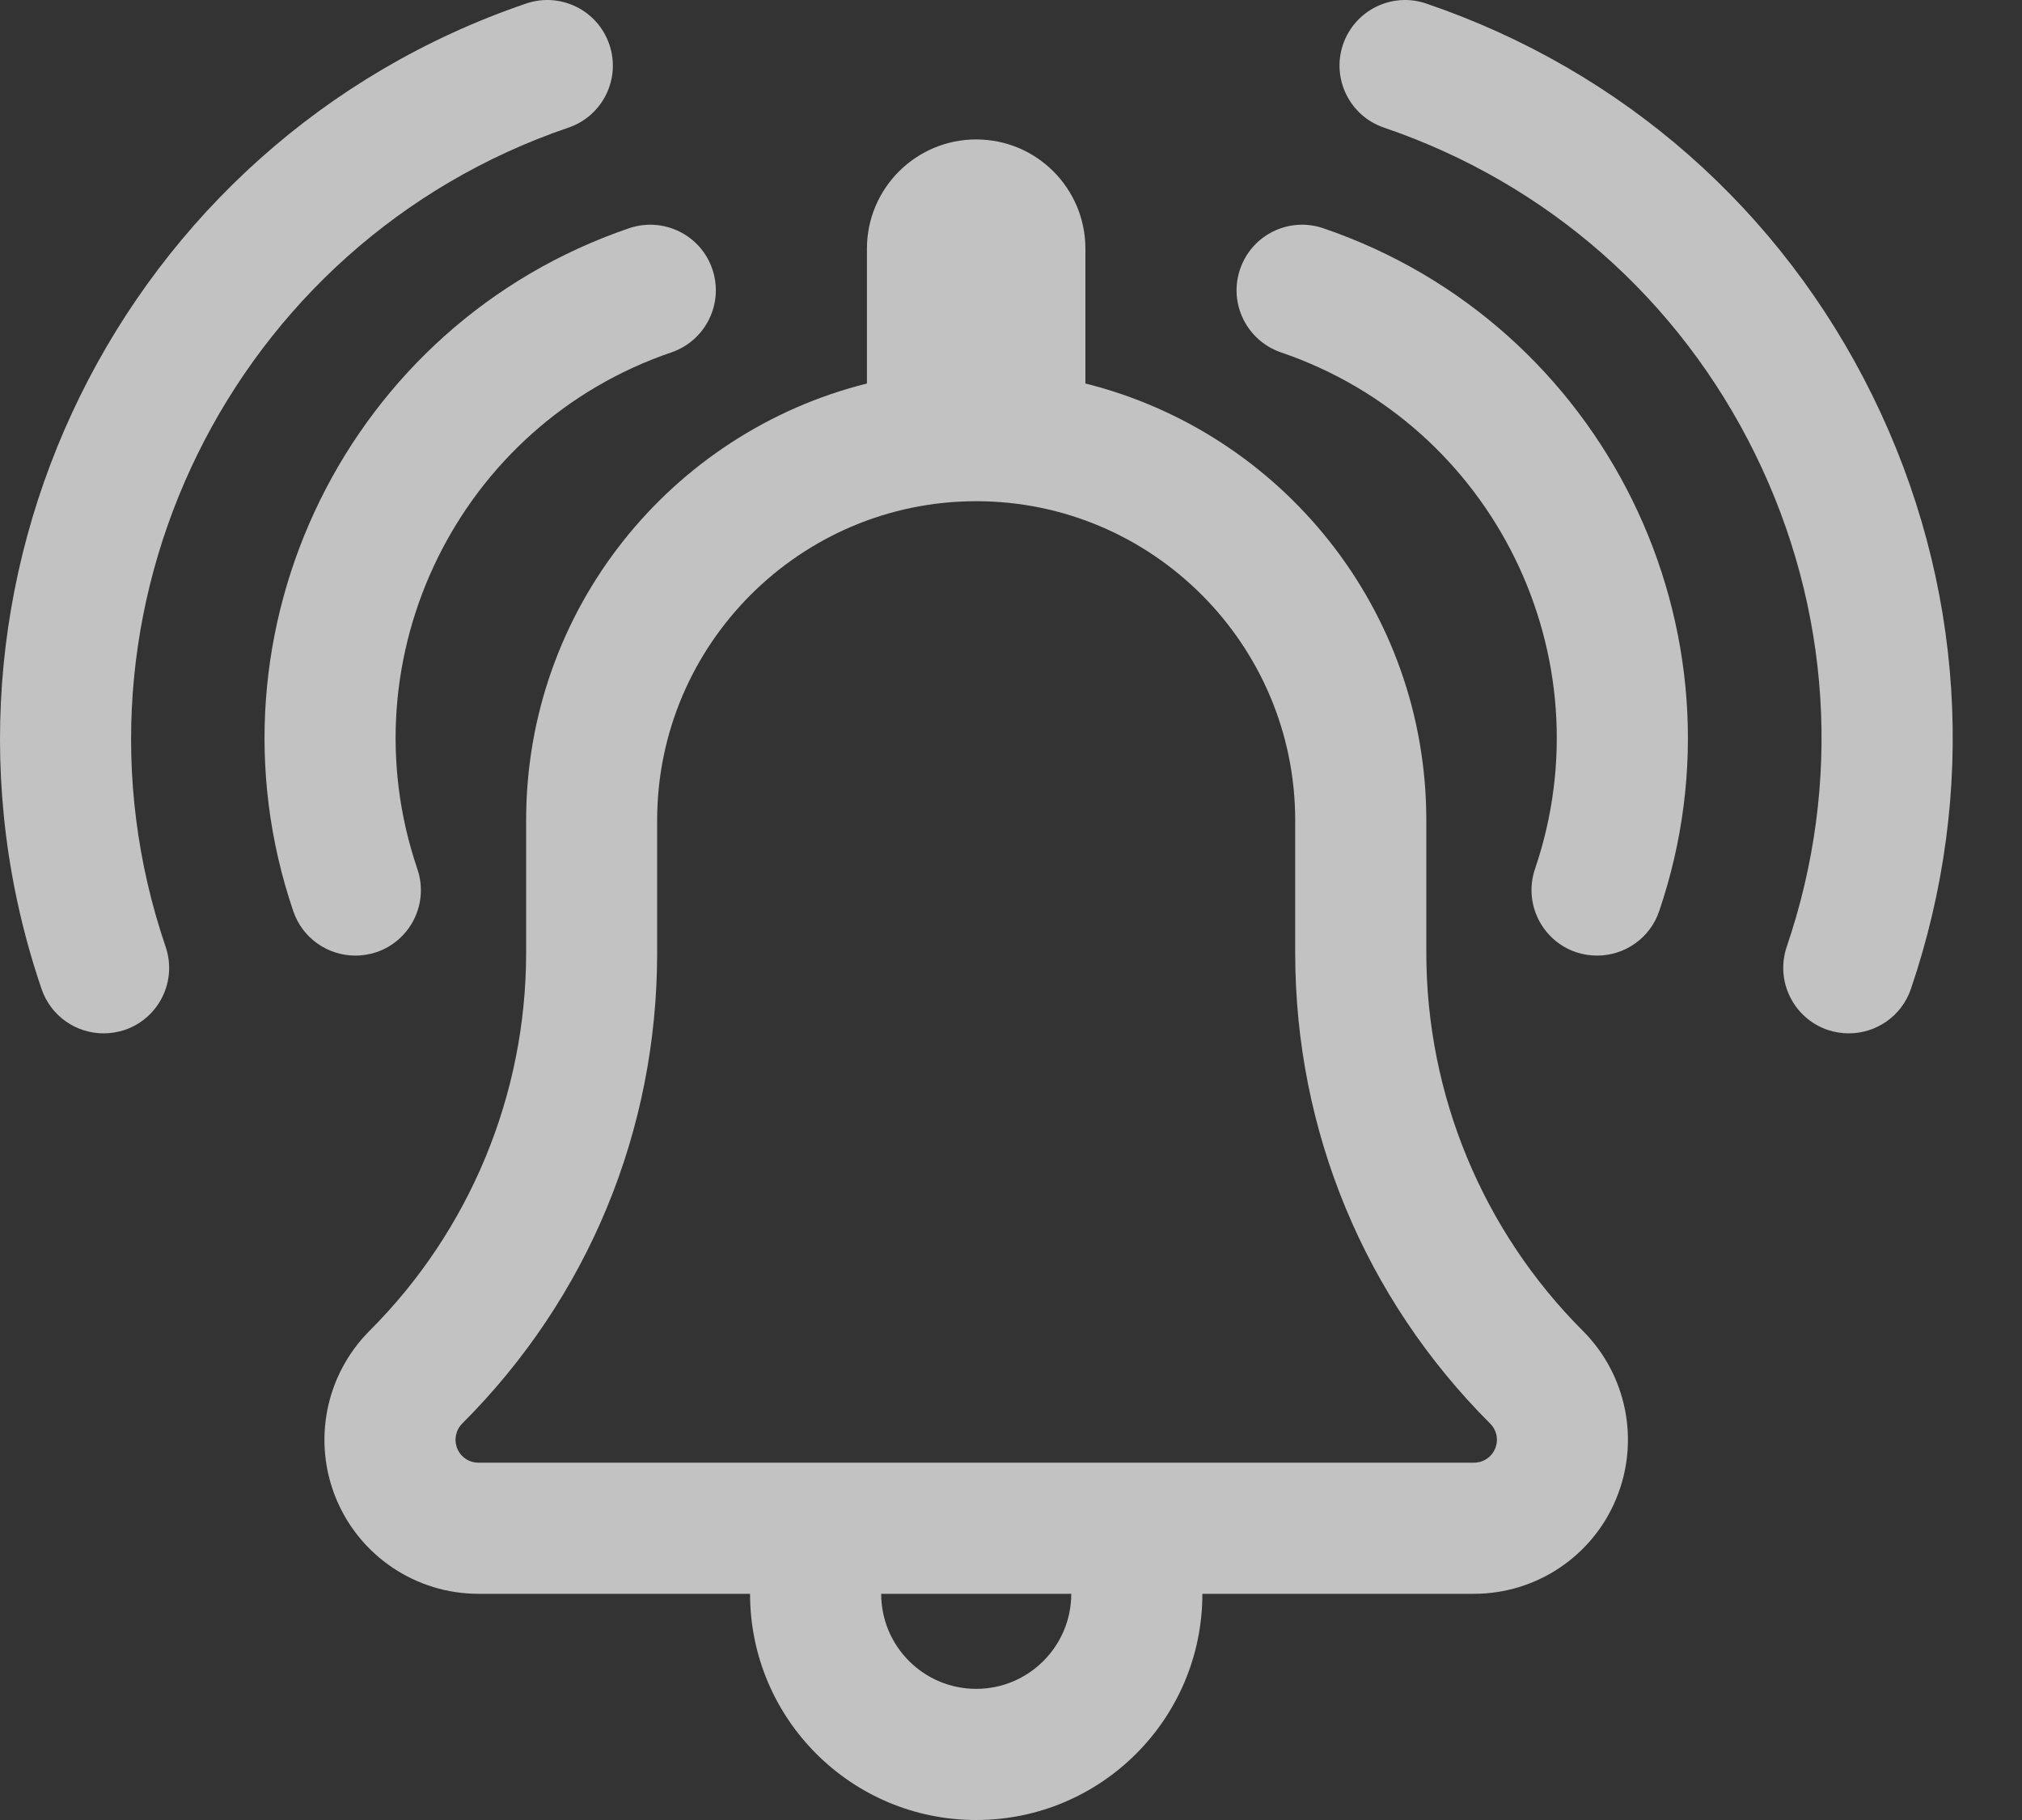 <svg width="20" height="18" viewBox="0 0 20 18" fill="none" xmlns="http://www.w3.org/2000/svg">
<rect x="0" y="0" width="20" height="18" fill="#333333" stroke="none"/>
<g opacity="0.7">
<path d="M14.108 9.424V8.113C14.108 6.026 12.673 4.276 10.736 3.793V2.46C10.736 1.863 10.253 1.379 9.656 1.379C9.059 1.379 8.575 1.863 8.575 2.46V3.793C6.639 4.276 5.204 6.026 5.204 8.113V9.424C5.204 10.826 4.647 12.171 3.655 13.162C3.22 13.598 3.089 14.253 3.325 14.823C3.561 15.392 4.116 15.763 4.733 15.763H7.419C7.419 16.999 8.42 18 9.656 18C10.891 18 11.893 16.999 11.893 15.763H14.579C15.195 15.763 15.751 15.392 15.986 14.823C16.222 14.253 16.092 13.598 15.656 13.162C14.665 12.171 14.108 10.826 14.108 9.424ZM9.656 16.703C9.137 16.703 8.716 16.282 8.716 15.763H10.596C10.596 16.282 10.174 16.703 9.656 16.703ZM14.789 14.326C14.753 14.412 14.671 14.466 14.579 14.466H4.733C4.641 14.466 4.558 14.412 4.523 14.326C4.488 14.241 4.507 14.144 4.572 14.079C5.816 12.836 6.5 11.182 6.5 9.424V8.113C6.5 6.373 7.916 4.957 9.656 4.957C11.396 4.957 12.811 6.373 12.811 8.113V9.424C12.811 11.182 13.496 12.836 14.739 14.079C14.805 14.144 14.824 14.241 14.789 14.326Z" fill="white"/>
<path d="M3.724 9.417C4.063 9.301 4.244 8.933 4.128 8.594C3.413 6.492 4.54 4.201 6.641 3.485C6.98 3.369 7.161 3.001 7.046 2.662C6.931 2.323 6.562 2.142 6.223 2.257C3.445 3.204 1.955 6.234 2.901 9.012C2.993 9.282 3.245 9.451 3.515 9.451C3.584 9.451 3.654 9.44 3.724 9.417Z" fill="white"/>
<path d="M5.623 1.262C5.961 1.147 6.143 0.779 6.027 0.44C5.912 0.101 5.543 -0.081 5.204 0.035C1.196 1.4 -0.955 5.772 0.411 9.781C0.503 10.051 0.755 10.22 1.024 10.22C1.094 10.22 1.164 10.209 1.234 10.186C1.573 10.07 1.754 9.702 1.638 9.363C0.503 6.031 2.291 2.397 5.623 1.262Z" fill="white"/>
<path d="M13.088 2.257C12.749 2.142 12.381 2.323 12.266 2.662C12.15 3.001 12.332 3.369 12.67 3.485C14.772 4.201 15.899 6.492 15.183 8.594C15.068 8.933 15.249 9.301 15.588 9.417C15.657 9.44 15.728 9.451 15.797 9.451C16.067 9.451 16.319 9.282 16.411 9.012C17.357 6.234 15.867 3.204 13.088 2.257Z" fill="white"/>
<path d="M18.522 3.915C17.617 2.074 16.049 0.696 14.107 0.035C13.768 -0.081 13.4 0.101 13.284 0.44C13.169 0.778 13.35 1.147 13.689 1.262C15.303 1.812 16.606 2.957 17.359 4.487C18.111 6.017 18.223 7.749 17.673 9.363C17.558 9.702 17.739 10.07 18.078 10.186C18.147 10.209 18.218 10.22 18.287 10.22C18.557 10.22 18.809 10.051 18.901 9.781C19.562 7.839 19.428 5.756 18.522 3.915Z" fill="white"/>
</g>
</svg>
